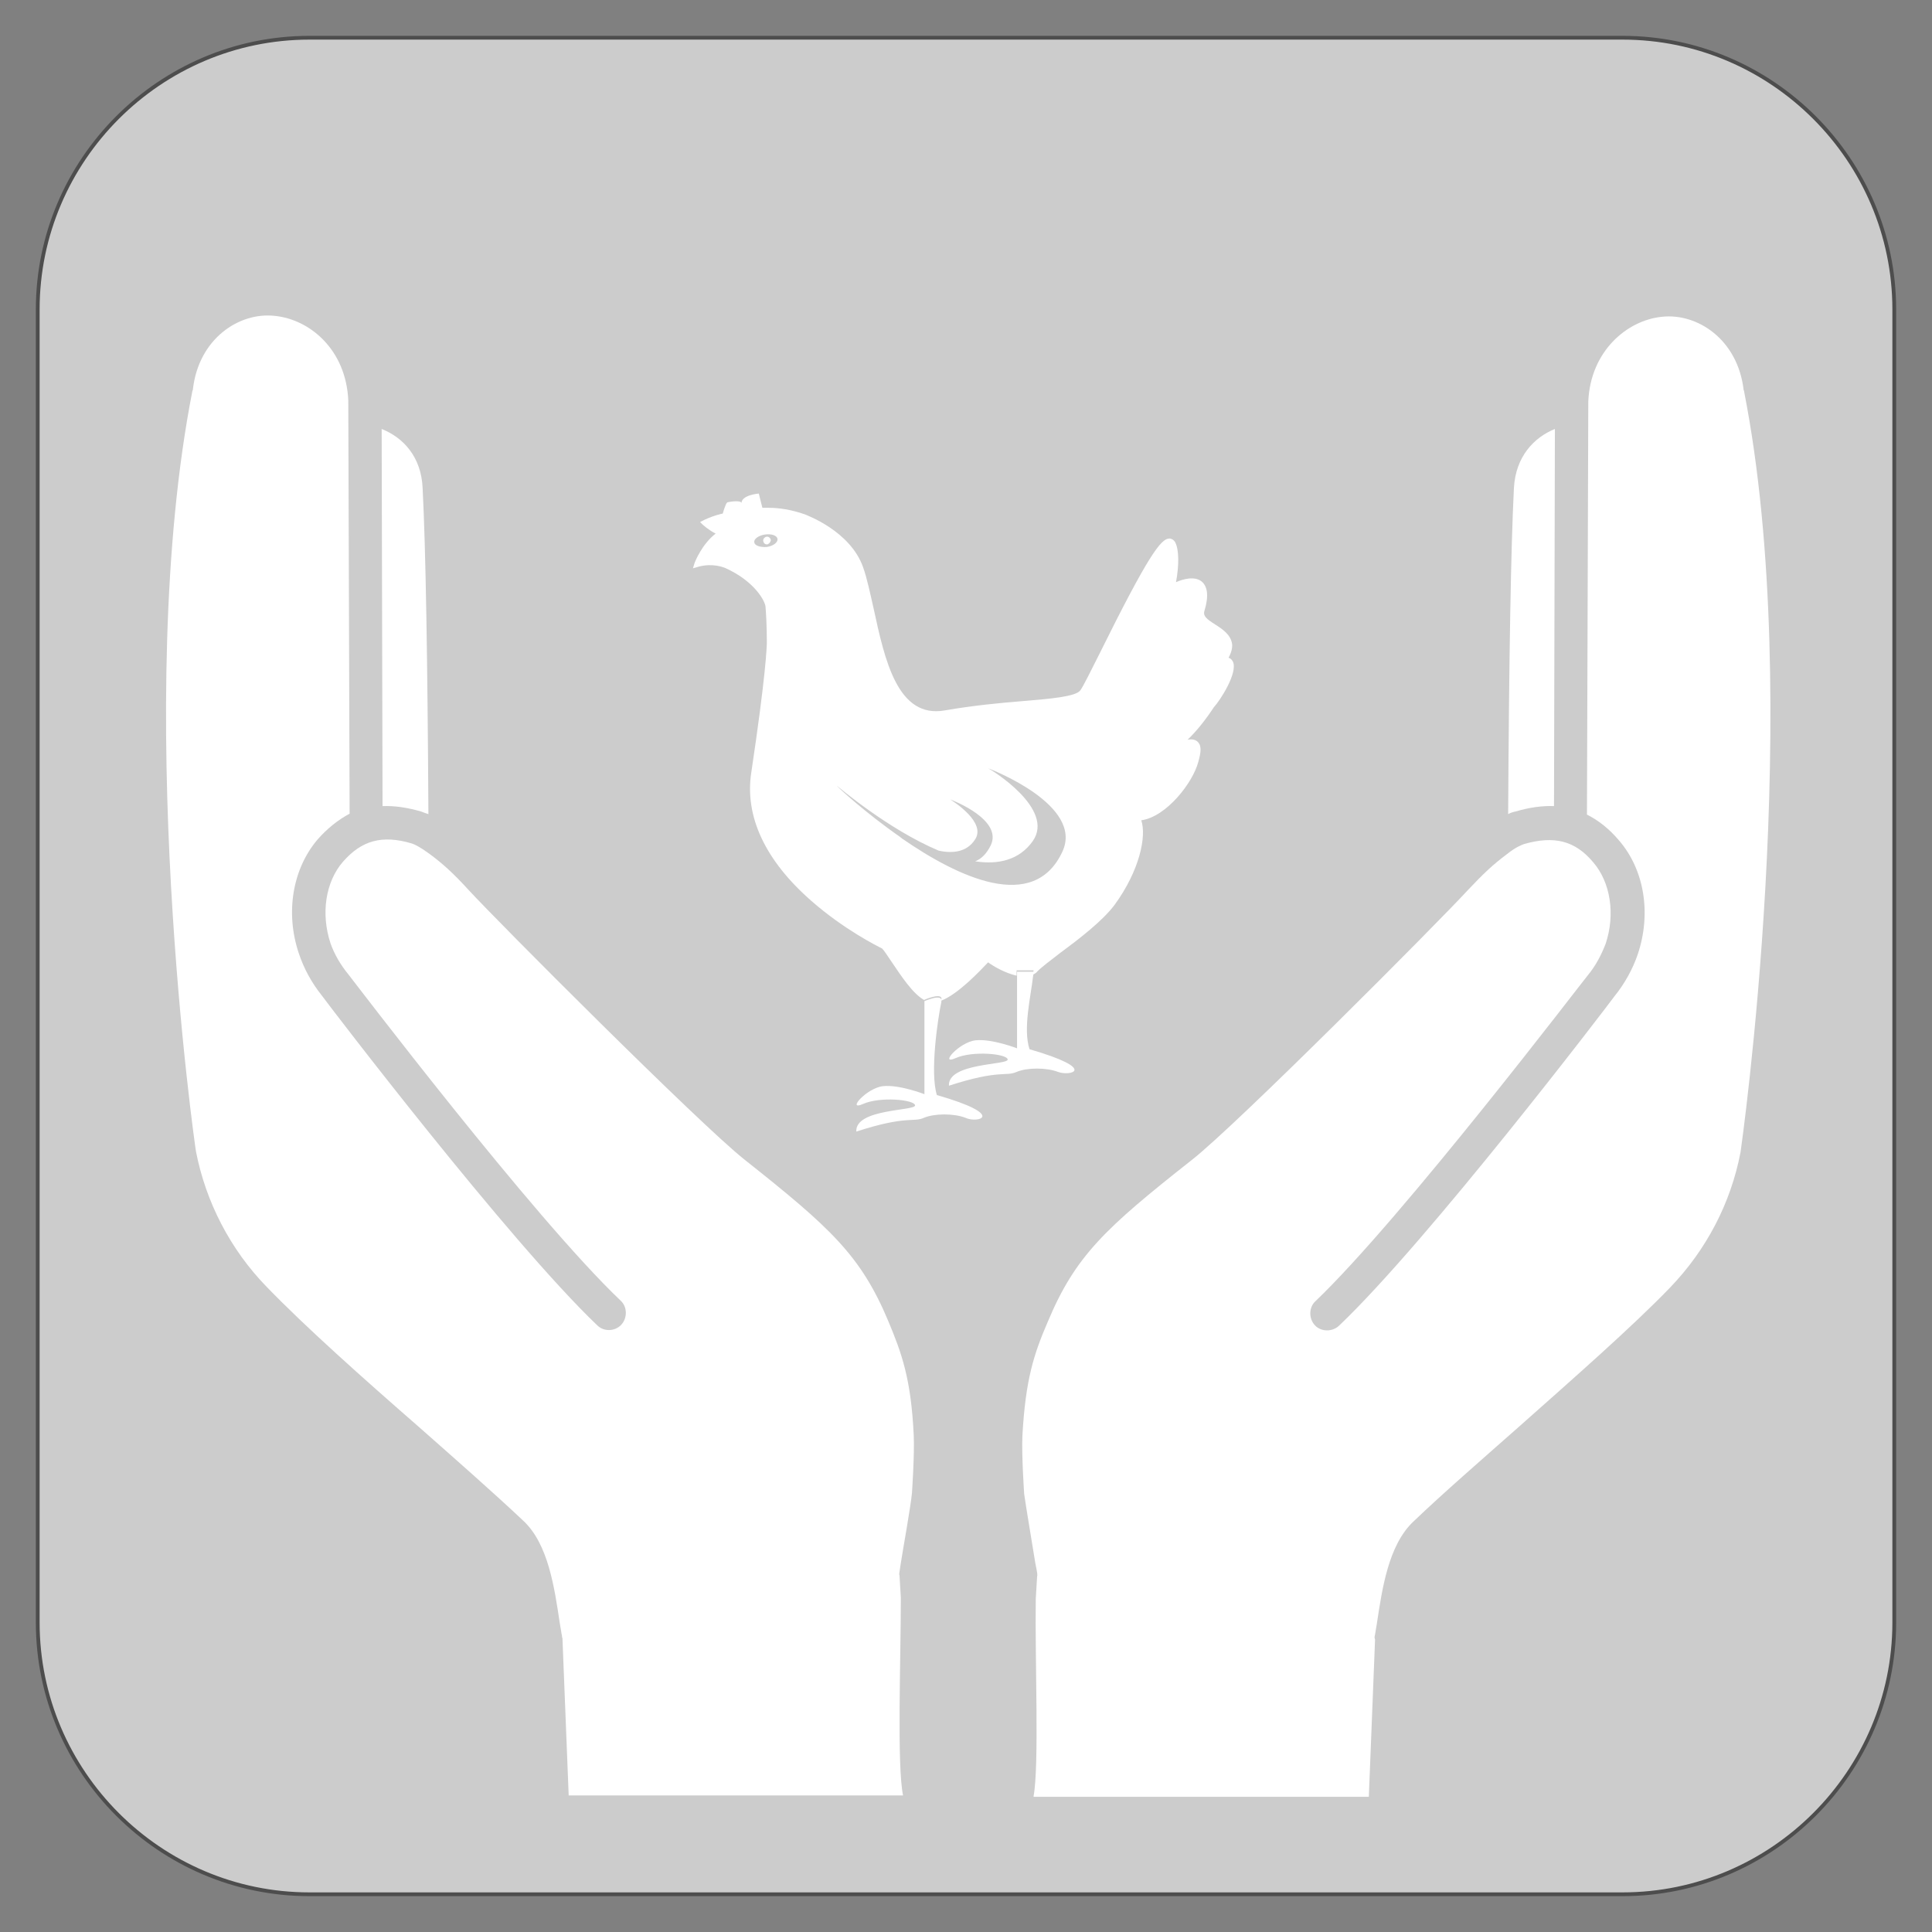 <?xml version="1.0" encoding="iso-8859-1"?>
<!-- Generator: Adobe Illustrator 24.2.1, SVG Export Plug-In . SVG Version: 6.00 Build 0)  -->
<svg version="1.1" xmlns="http://www.w3.org/2000/svg" xmlns:xlink="http://www.w3.org/1999/xlink" x="0px" y="0px"
	 viewBox="0 0 128 128" style="enable-background:new 0 0 128 128;" xml:space="preserve">
<rect x="0" y="0" width="128" height="128" fill="#808080" stroke="none"/>
<g id="Layer_1">
	<g>
		<path style="fill:#CCCCCC;" d="M125.5,107.5c0,9.9-8.1,18-18,18h-87c-9.9,0-18-8.1-18-18v-87c0-9.9,8.1-18,18-18h87
			c9.9,0,18,8.1,18,18V107.5z"/>
		<path style="fill:none;stroke:#4D4D4D;stroke-width:0.25;stroke-miterlimit:10;" d="M125.5,107.5c0,9.9-8.1,18-18,18h-87
			c-9.9,0-18-8.1-18-18v-87c0-9.9,8.1-18,18-18h87c9.9,0,18,8.1,18,18V107.5z"/>
	</g>
</g>
<g id="Layer_2">
	<g>
		<path style="fill:#FFFFFF;" d="M99.919,53.937c0.147-0.088,0.354-0.147,0.501-0.177c0.914-0.265,1.74-0.383,2.537-0.354
			l0.059-24.986c-1.386,0.56-2.596,1.829-2.714,3.894C100.096,36.386,99.978,43.642,99.919,53.937z"/>
		<g>
			<path style="fill:#FFFFFF;" d="M43.664,50.87L43.664,50.87L43.664,50.87z"/>
		</g>
		<path style="fill:#FFFFFF;" d="M91.069,108.452c0.059-0.265,0.088-0.56,0.147-0.855c0.354-2.33,0.767-5.221,2.419-6.785
			c2.006-1.917,4.425-4.012,6.962-6.254c3.687-3.274,7.522-6.637,10.03-9.233c2.419-2.507,4.041-5.605,4.69-8.997
			c0.03-0.236,4.277-29.824,0.236-50.384c0-0.03,0-0.059-0.03-0.088c-0.383-3.363-3.068-5.133-5.428-4.867
			c-2.301,0.236-4.72,2.271-4.867,5.605v0.03l-0.088,27.346c0.767,0.383,1.475,0.944,2.124,1.711
			c1.681,1.947,2.153,4.838,1.239,7.552c-0.324,0.944-0.826,1.888-1.563,2.802c-0.472,0.649-12.331,16.195-18.23,21.8
			c-0.442,0.413-1.18,0.413-1.593-0.029c-0.413-0.442-0.413-1.18,0.029-1.593c5.752-5.487,17.876-21.416,18.024-21.564
			c0.59-0.708,0.944-1.445,1.209-2.124c0.649-1.947,0.324-4.071-0.826-5.398c-1.209-1.445-2.596-1.77-4.572-1.209
			c-0.147,0.059-0.531,0.177-1.15,0.678c-0.914,0.678-1.563,1.298-2.566,2.36c-2.006,2.183-15.369,15.605-18.319,17.906
			c-5.723,4.513-7.699,6.342-9.528,10.708c-0.914,2.124-1.475,3.805-1.681,7.552c-0.059,1.298,0.118,3.864,0.118,3.864
			c0.118,0.855,0.56,3.451,0.737,4.572c0.147,0.737,0.147,0.737,0.118,0.914c-0.029,0.413-0.059,0.914-0.088,1.445
			c-0.059,4.041,0.236,11.092-0.147,13.098c0,0,0,0.029,0.03,0.029h22.183l0.413-10.413
			C91.069,108.54,91.069,108.481,91.069,108.452z"/>
		<path style="fill:#FFFFFF;" d="M25.286,28.421l0.059,24.986c0.796-0.03,1.622,0.088,2.537,0.354
			c0.147,0.059,0.324,0.118,0.501,0.177C28.325,43.642,28.207,36.386,28,32.344C27.912,30.25,26.702,28.981,25.286,28.421z"/>
		<path style="fill:#FFFFFF;" d="M59.682,103.555c0.177-1.121,0.649-3.717,0.737-4.631c0,0,0.177-2.537,0.118-3.835
			c-0.177-3.746-0.796-5.428-1.681-7.552c-1.829-4.366-3.835-6.195-9.528-10.708c-2.95-2.33-16.342-15.752-18.319-17.906
			c-0.973-1.062-1.681-1.711-2.566-2.36c-0.649-0.472-0.973-0.619-1.15-0.678c-1.976-0.59-3.333-0.206-4.572,1.209
			c-1.15,1.327-1.475,3.422-0.826,5.398c0.236,0.678,0.649,1.416,1.209,2.094c0.147,0.177,12.242,16.106,18.024,21.593
			c0.442,0.413,0.442,1.15,0.029,1.593c-0.413,0.442-1.15,0.472-1.593,0.03c-5.9-5.634-17.758-21.18-18.23-21.829
			c-0.708-0.885-1.209-1.829-1.534-2.802c-0.914-2.714-0.413-5.605,1.239-7.552c0.649-0.737,1.357-1.298,2.124-1.711l-0.088-27.346
			v-0.029c-0.147-3.363-2.537-5.369-4.867-5.605c-2.36-0.265-5.044,1.504-5.428,4.867c0,0.03,0,0.059-0.03,0.088
			c-4.041,20.561,0.177,50.148,0.236,50.414c0.649,3.333,2.271,6.49,4.69,8.968c2.537,2.625,6.342,6.018,10.03,9.233
			c2.537,2.242,4.926,4.336,6.962,6.254c1.652,1.534,2.065,4.425,2.419,6.785c0.059,0.295,0.089,0.59,0.147,0.855
			c0,0.059,0,0.088,0.03,0.147l0.413,10.413H59.83c-0.413-1.976-0.147-9.056-0.147-13.098c-0.029-0.56-0.059-1.032-0.088-1.475
			C59.564,104.292,59.564,104.292,59.682,103.555z"/>
	</g>
	<g id="_x31_0">
		<path id="icon_10_" style="fill:#FFFFFF;" d="M68.208,69.513c-0.442-1.357,0.088-3.51,0.236-4.838
			c0.029-0.118,0.029-0.236,0.059-0.295h-1.121v5.074c0,0-1.681-0.649-2.743-0.531c-1.091,0.118-2.448,1.681-1.327,1.18
			s3.392-0.295,3.451,0.088c0.059,0.383-3.982,0.206-3.894,1.74c3.363-1.091,3.776-0.59,4.484-0.914
			c0.708-0.295,1.976-0.295,2.743,0S72.868,70.87,68.208,69.513z M62.072,72.551c-0.472-1.475,0.059-5.074,0.295-6.165
			c0-0.03,0-0.03,0-0.059c0.088-0.531-1.121,0-1.121,0v6.165c0,0-1.681-0.649-2.743-0.531c-1.091,0.118-2.448,1.681-1.327,1.18
			s3.392-0.295,3.451,0.088s-3.982,0.206-3.894,1.74c3.363-1.091,3.776-0.59,4.484-0.914c0.708-0.295,1.976-0.295,2.743,0
			C64.756,74.439,66.792,73.908,62.072,72.551z M51.305,42.787L51.305,42.787v-0.088C51.305,42.728,51.305,42.728,51.305,42.787z
			 M51.069,35.766c-0.03-0.118-0.147-0.236-0.295-0.206c-0.118,0.029-0.236,0.147-0.206,0.295s0.147,0.236,0.295,0.206
			C50.98,36.002,51.069,35.884,51.069,35.766z M51.069,35.766c-0.03-0.118-0.147-0.236-0.295-0.206
			c-0.118,0.029-0.236,0.147-0.206,0.295s0.147,0.236,0.295,0.206C50.98,36.002,51.069,35.884,51.069,35.766z M51.069,35.766
			c-0.03-0.118-0.147-0.236-0.295-0.206c-0.118,0.029-0.236,0.147-0.206,0.295s0.147,0.236,0.295,0.206
			C50.98,36.002,51.069,35.884,51.069,35.766z M81.689,43.849c-0.059-0.118-0.147-0.236-0.295-0.265
			c0.177-0.324,0.265-0.649,0.236-0.914c-0.088-0.619-0.619-0.973-1.121-1.298c-0.56-0.354-0.826-0.56-0.708-0.914
			c0.295-0.973,0.206-1.622-0.206-1.947c-0.472-0.354-1.209-0.147-1.681,0.059c0.206-1.121,0.206-2.153-0.059-2.655
			c-0.088-0.147-0.236-0.236-0.383-0.236c-0.56,0-1.416,1.15-4.631,7.64c-0.59,1.18-1.091,2.183-1.268,2.419
			c-0.295,0.413-1.976,0.56-3.776,0.708c-1.475,0.118-3.333,0.295-5.192,0.619c-3.127,0.56-3.982-3.304-4.72-6.726
			c-0.236-1.032-0.442-2.035-0.708-2.773c-0.855-2.389-3.717-3.422-3.835-3.481c-0.914-0.324-1.74-0.442-2.419-0.442
			c-0.147,0-0.295,0-0.413,0c-0.088-0.324-0.236-0.944-0.236-0.944s-1.121,0.089-1.15,0.619c-0.059-0.206-0.914-0.059-0.944-0.03
			c-0.118,0.088-0.295,0.737-0.295,0.737s-0.678,0.118-1.504,0.56c0.177,0.206,0.619,0.56,1.032,0.767
			c-0.914,0.708-1.357,1.858-1.386,1.917l-0.118,0.383l0.413-0.118c0.914-0.236,1.622,0.059,1.711,0.089
			c1.976,0.885,2.655,2.212,2.684,2.566c0.03,0.354,0.088,1.239,0.088,2.33v0.029c0,0.265-0.059,2.153-1.032,8.643
			c-0.442,2.891,0.914,5.811,3.982,8.496c2.153,1.888,4.336,2.979,4.69,3.156c0.147,0.147,0.383,0.531,0.649,0.914
			c0.619,0.914,1.386,2.094,2.153,2.507v-0.029c0,0,1.239-0.531,1.121,0c0,0.029,0,0.029,0,0.059
			c1.121-0.442,2.537-1.947,3.097-2.537c0.354,0.265,1.121,0.708,1.888,0.885v-0.354h1.121c0,0.088-0.03,0.177-0.059,0.295
			c0.118-0.059,0.236-0.118,0.324-0.236c0.295-0.295,0.885-0.737,1.534-1.239c1.239-0.914,2.773-2.094,3.569-3.156
			c1.681-2.301,2.124-4.572,1.77-5.605c1.681-0.236,3.422-2.507,3.776-3.864c0.177-0.619,0.236-1.062-0.029-1.327
			c-0.147-0.147-0.354-0.206-0.678-0.147c0.619-0.59,1.239-1.386,1.74-2.153C80.833,46.415,82.013,44.586,81.689,43.849z
			 M49.977,35.943c-0.059-0.236,0.295-0.472,0.708-0.531c0.413-0.059,0.796,0.059,0.826,0.295c0.03,0.236-0.295,0.472-0.708,0.531
			C50.361,36.268,50.007,36.15,49.977,35.943z M51.069,35.766c-0.03-0.118-0.147-0.236-0.295-0.206
			c-0.118,0.029-0.236,0.147-0.206,0.295s0.147,0.236,0.295,0.206C50.98,36.002,51.069,35.884,51.069,35.766z M51.069,35.766
			c-0.03-0.118-0.147-0.236-0.295-0.206c-0.118,0.029-0.236,0.147-0.206,0.295s0.147,0.236,0.295,0.206
			C50.98,36.002,51.069,35.884,51.069,35.766z M51.069,35.766c-0.03-0.118-0.147-0.236-0.295-0.206
			c-0.118,0.029-0.236,0.147-0.206,0.295s0.147,0.236,0.295,0.206C50.98,36.002,51.069,35.884,51.069,35.766z M51.069,35.766
			c-0.03-0.118-0.147-0.236-0.295-0.206c-0.118,0.029-0.236,0.147-0.206,0.295s0.147,0.236,0.295,0.206
			C50.98,36.002,51.069,35.884,51.069,35.766z M51.305,42.787L51.305,42.787v-0.088C51.305,42.728,51.305,42.728,51.305,42.787z
			 M51.069,35.766c-0.03-0.118-0.147-0.236-0.295-0.206c-0.118,0.029-0.236,0.147-0.206,0.295s0.147,0.236,0.295,0.206
			C50.98,36.002,51.069,35.884,51.069,35.766z M51.069,35.766c-0.03-0.118-0.147-0.236-0.295-0.206
			c-0.118,0.029-0.236,0.147-0.206,0.295s0.147,0.236,0.295,0.206C50.98,36.002,51.069,35.884,51.069,35.766z M70.391,56.415
			c-1.888,4.1-6.903,1.711-10.62-0.855c0,0-0.029,0-0.029-0.03c-0.059-0.029-0.088-0.059-0.118-0.088
			c-2.33-1.622-4.1-3.274-4.189-3.392c0.118,0.088,3.392,2.891,6.755,4.307l0,0c0.944,0.206,1.858,0.088,2.389-0.708
			c0.826-1.15-1.445-2.566-1.622-2.684c0.236,0.088,3.481,1.357,2.684,3.038c-0.265,0.531-0.59,0.885-1.032,1.062
			c1.534,0.236,2.92-0.088,3.805-1.327c1.534-2.153-2.802-4.779-2.95-4.838C65.7,50.988,71.806,53.347,70.391,56.415z"/>
	</g>
	<g id="Layer_1_1_">
	</g>
</g>
</svg>
